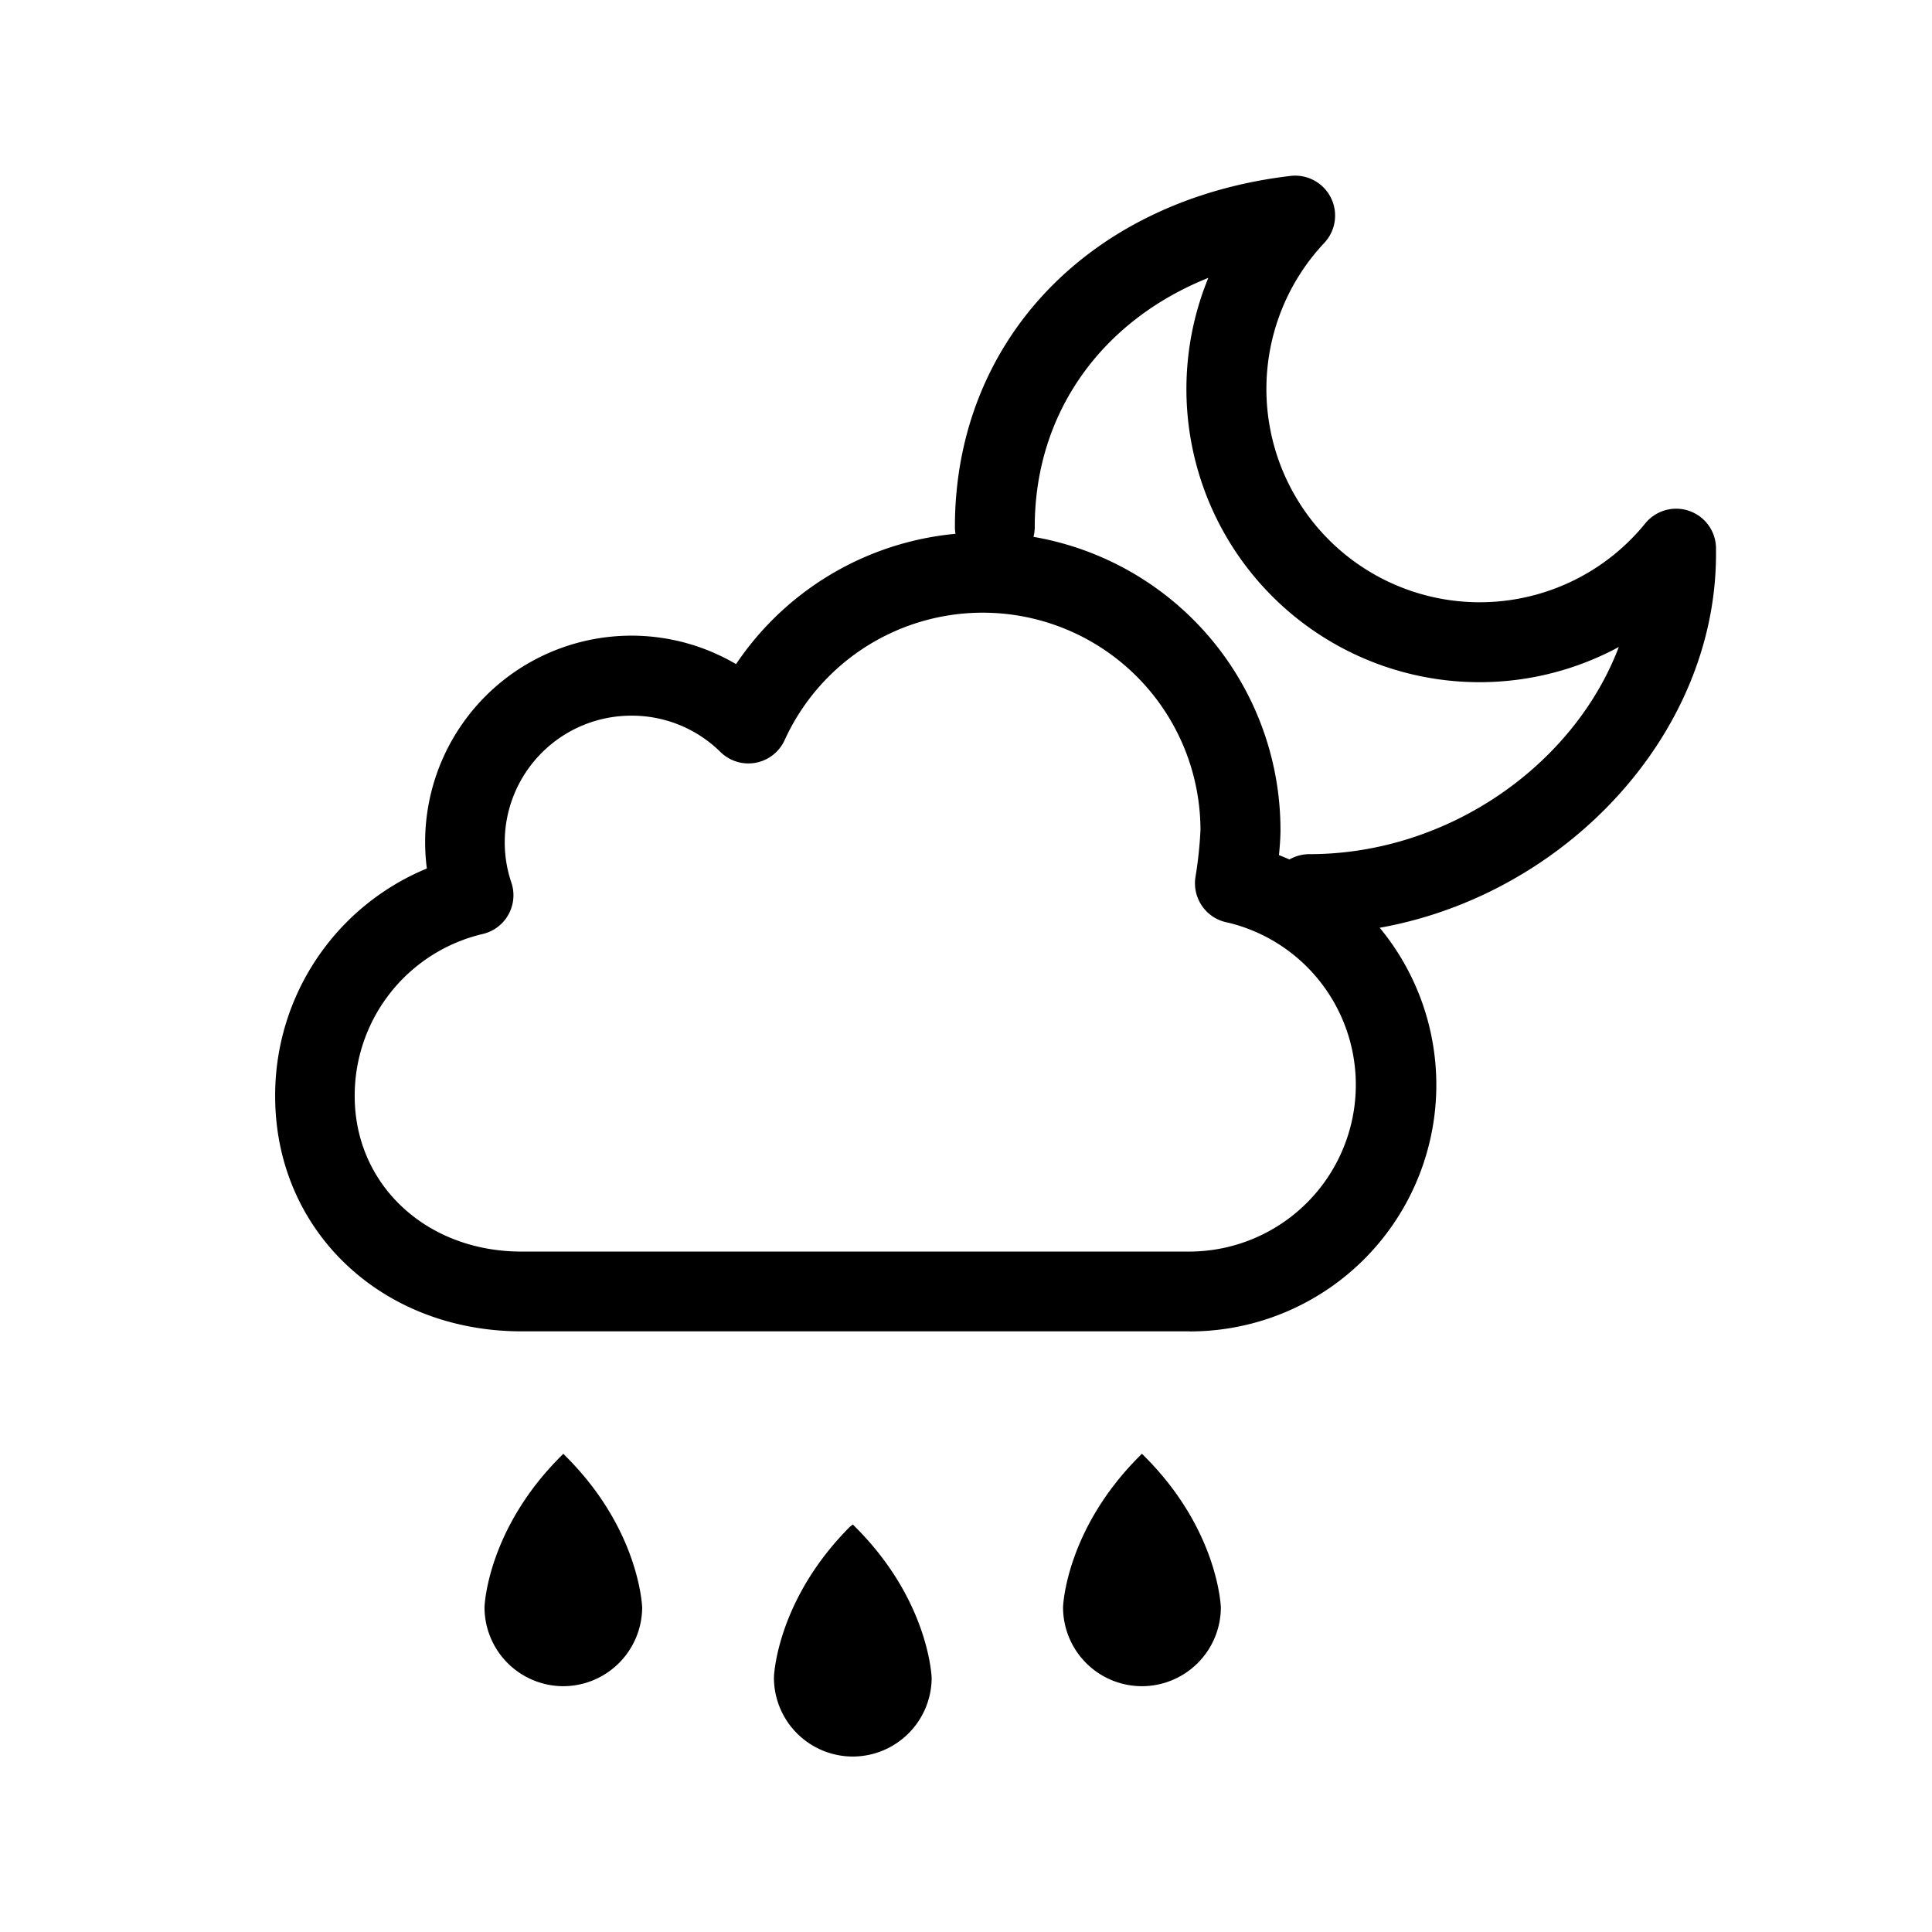 <svg id="Ebene_1" data-name="Ebene 1" xmlns="http://www.w3.org/2000/svg" viewBox="0 0 256 256"><title>weatherIcon_39</title><path d="M157.63,176.41H69.12c-18.62,0-32.66-13.39-32.66-31.16a32.52,32.52,0,0,1,20.1-30.17A27.34,27.34,0,0,1,97.53,88a39.42,39.42,0,0,1,72.14,22c0,1-.09,2.15-.2,3.31a32.66,32.66,0,0,1-11.84,63.11Zm-74-81.58a16.77,16.77,0,0,0-16.75,16.75,16.56,16.56,0,0,0,.87,5.34A5.27,5.27,0,0,1,64,123.75a22,22,0,0,0-17,21.5c0,11.74,9.5,20.59,22.09,20.59h88.51a22.1,22.1,0,0,0,5.11-43.59,5.29,5.29,0,0,1-4.37-5.21,4.8,4.8,0,0,1,.07-.85,54.84,54.84,0,0,0,.66-6.2A28.85,28.85,0,0,0,104,98a5.28,5.28,0,0,1-8.55,1.63A16.7,16.7,0,0,0,83.66,94.83Z"/><path d="M173.5,123.76a5.29,5.29,0,1,1,0-10.58c18.44,0,35.08-11.86,41-27.45a38.84,38.84,0,0,1-54.39-48.91c-14.13,5.66-23,17.88-23,33a5.29,5.29,0,1,1-10.58,0c0-24.69,17.88-43.38,44.48-46.51a5.29,5.29,0,0,1,4.47,8.87A28.26,28.26,0,1,0,218,69.36a5.28,5.28,0,0,1,9.38,3.24c0,.27,0,.5,0,.73C227.44,100.19,202.23,123.76,173.5,123.76Z"/><path d="M74.65,193.37C84.2,202.91,84.58,213,84.58,213a9.93,9.93,0,1,1-19.86,0S65.1,202.91,74.65,193.37Z"/><path d="M74.65,223.43A10.46,10.46,0,0,1,64.2,213c0-.44.49-10.4,10.08-20l.37-.37L75,193c9.59,9.58,10.07,19.54,10.09,20A10.48,10.48,0,0,1,74.65,223.43Zm0-29.32c-8.94,9.19-9.4,18.79-9.4,18.89a9.41,9.41,0,0,0,18.81,0C84.05,212.9,83.57,203.28,74.65,194.11Z"/><path d="M151.31,193.37c9.55,9.55,9.93,19.61,9.93,19.61a9.93,9.93,0,0,1-19.86,0S141.76,202.92,151.31,193.37Z"/><path d="M151.31,223.43A10.46,10.46,0,0,1,140.86,213c0-.44.5-10.39,10.08-20l.37-.37.37.37c9.59,9.59,10.07,19.54,10.09,20A10.47,10.47,0,0,1,151.31,223.43Zm0-29.31c-8.94,9.18-9.4,18.78-9.41,18.88a9.41,9.41,0,0,0,18.82,0C160.71,212.9,160.23,203.29,151.31,194.12Z"/><path d="M113,202.69c9.55,9.55,9.93,19.6,9.93,19.6a9.93,9.93,0,1,1-19.86,0S103.43,212.24,113,202.69Z"/><path d="M113,232.75a10.46,10.46,0,0,1-10.45-10.46c0-.44.49-10.39,10.08-20L113,202l.37.37c9.58,9.58,10.07,19.53,10.08,20A10.47,10.47,0,0,1,113,232.75Zm0-29.32c-8.92,9.17-9.4,18.79-9.4,18.88a9.41,9.41,0,0,0,18.81,0C122.38,222.22,121.9,212.6,113,203.43Z"/></svg>